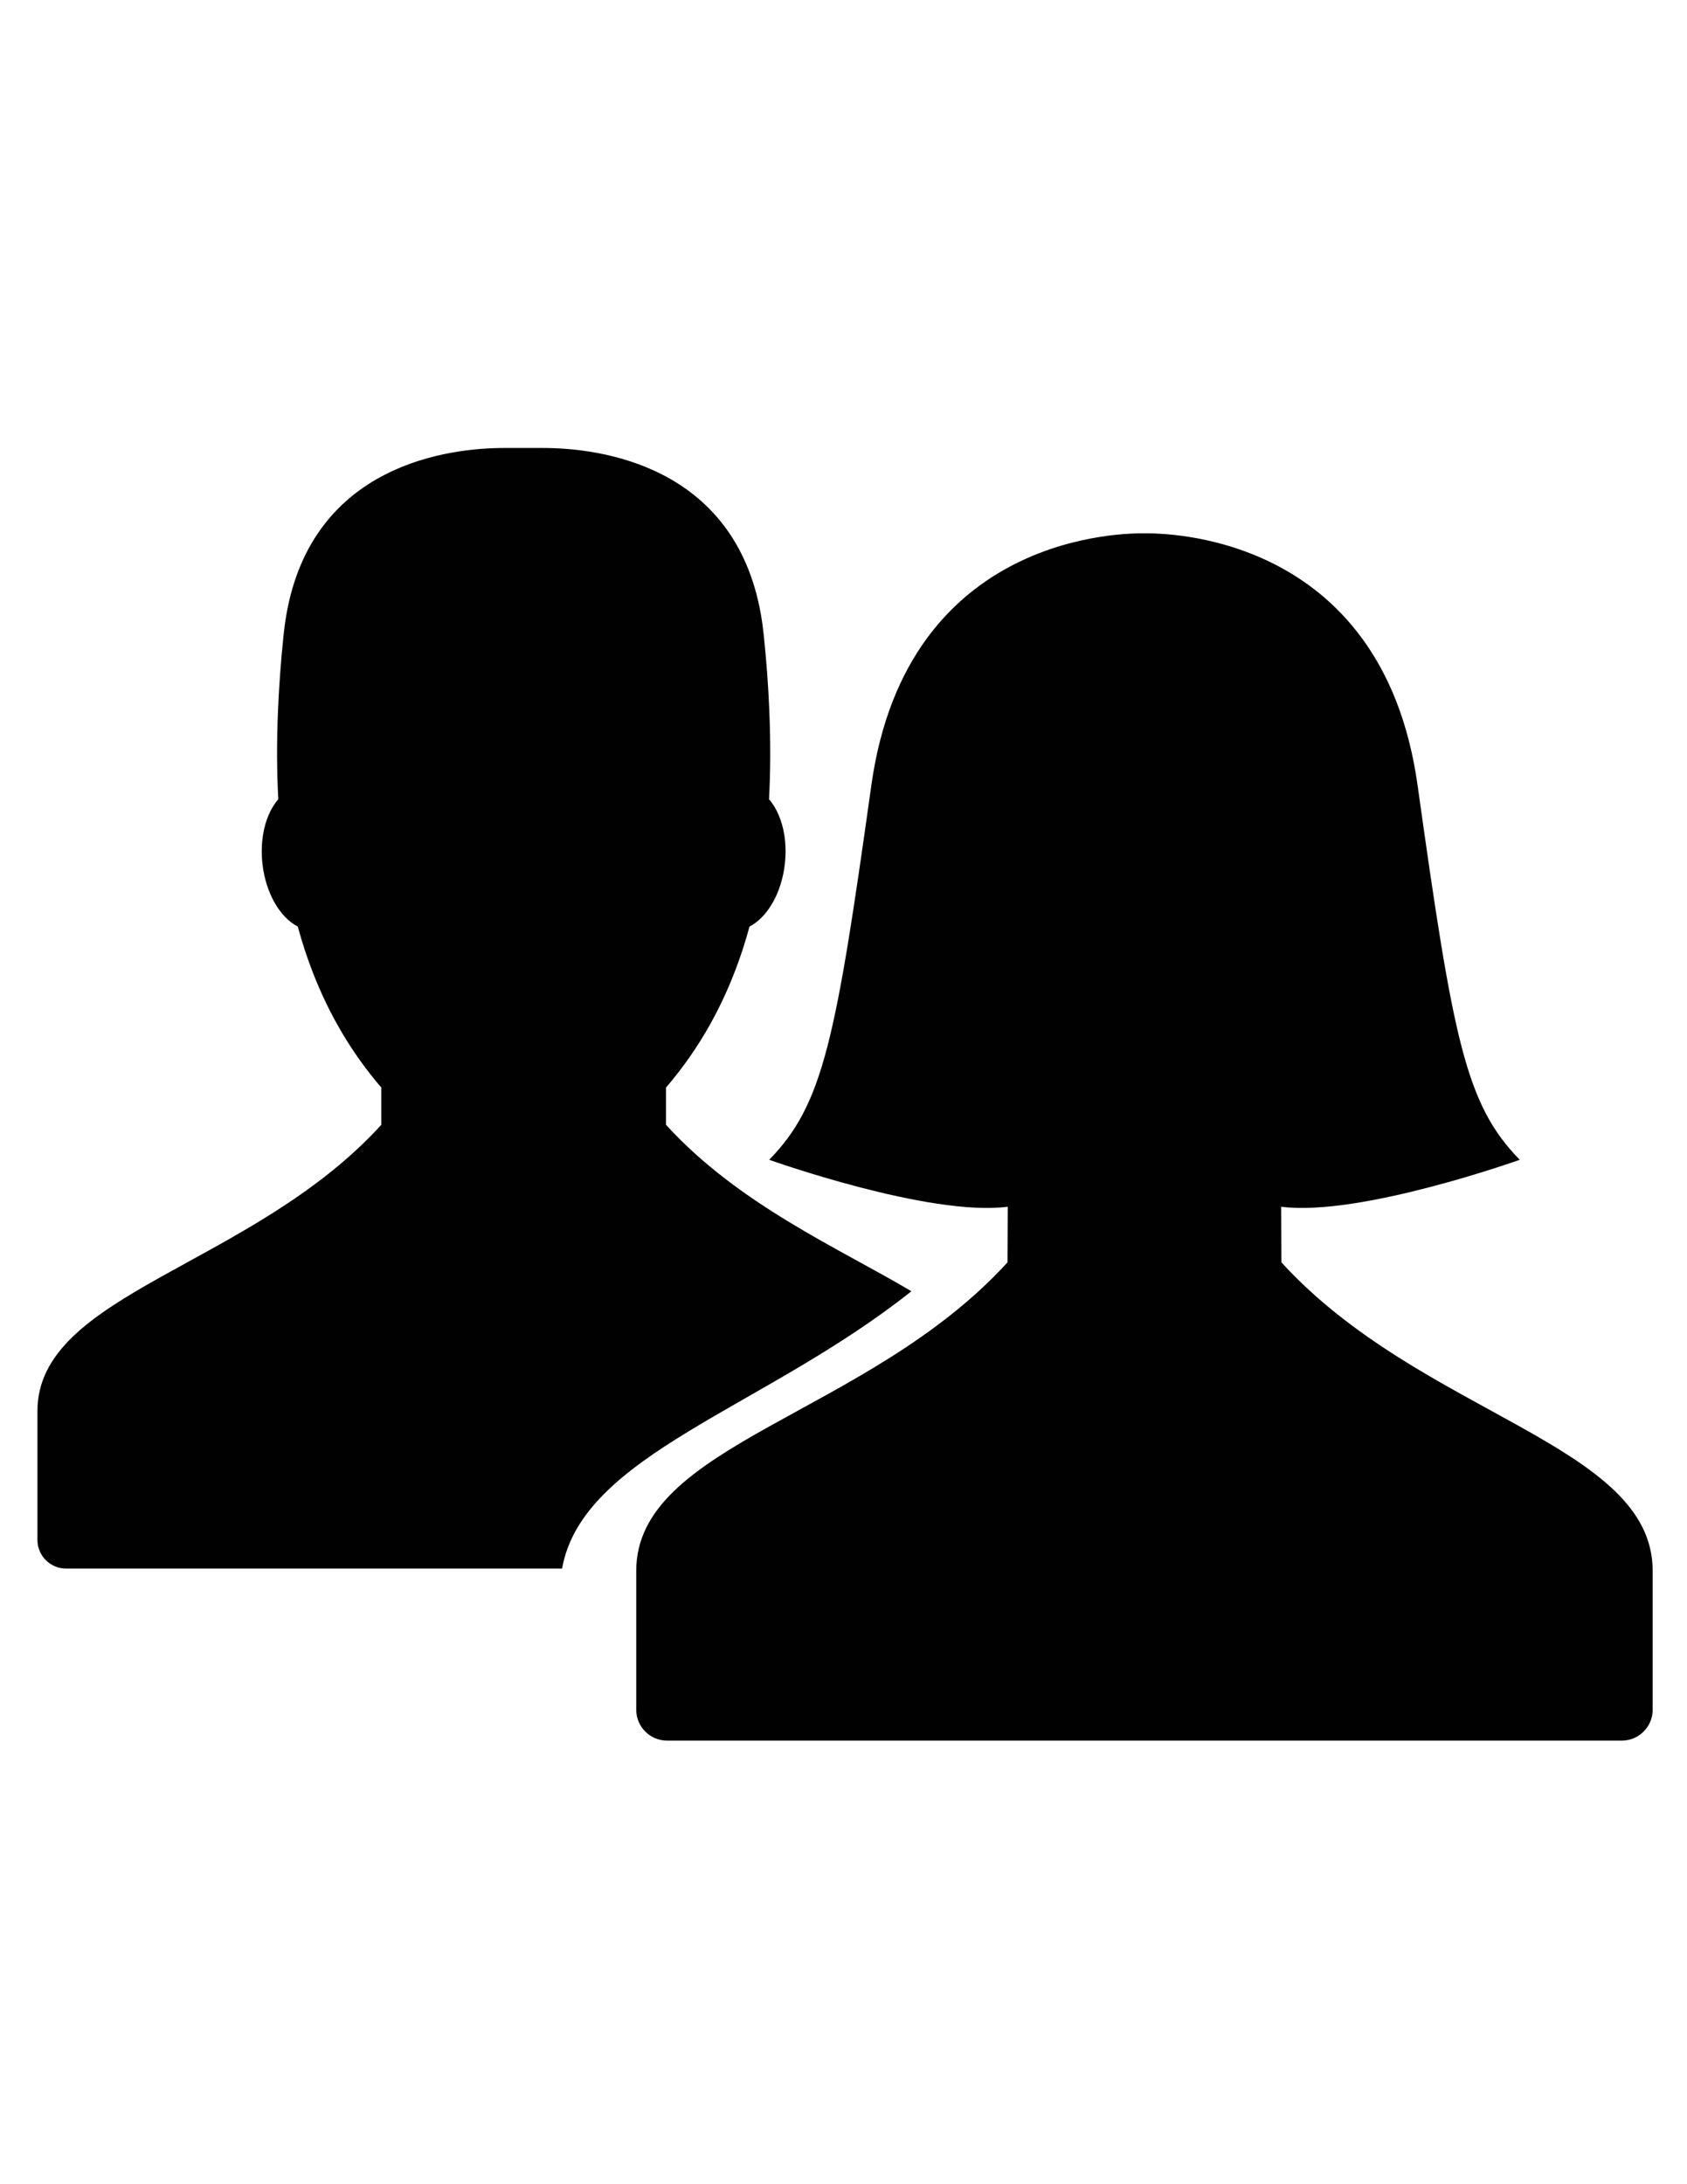 <?xml version="1.0" encoding="utf-8"?>
<!-- Generator: Adobe Illustrator 16.0.0, SVG Export Plug-In . SVG Version: 6.00 Build 0)  -->
<!DOCTYPE svg PUBLIC "-//W3C//DTD SVG 1.1//EN" "http://www.w3.org/Graphics/SVG/1.1/DTD/svg11.dtd">
<svg version="1.1" id="Layer_1" xmlns="http://www.w3.org/2000/svg" xmlns:xlink="http://www.w3.org/1999/xlink" x="0px" y="0px"
	 width="612px" height="792px" viewBox="0 0 612 792" enable-background="new 0 0 612 792" xml:space="preserve">
<path fill="#010101" d="M330.635,468.214c-26.567-15.747-62.632-31.408-89.028-60.355v-13.495
	c12.258-14.29,21.5-30.783,27.791-49.994c0.893-2.748,1.738-5.545,2.509-8.396c6.42-3.299,11.652-12.074,12.827-22.84
	c0.398-3.58,0.313-7.044-0.184-10.245c-0.839-5.33-2.809-9.914-5.569-13.078c0.551-10.196,0.569-20.968,0.098-32.319
	c-0.367-8.832-1.041-18.012-2.05-27.596c-0.251-2.368-0.563-4.645-0.949-6.854c-9.559-55.11-59.706-60.552-78.758-60.601
	c-0.766-0.006-13.948-0.006-14.707,0c-19.051,0.043-69.198,5.49-78.758,60.601c-0.38,2.203-0.698,4.486-0.949,6.854
	c-1.003,9.584-1.671,18.758-2.05,27.596c-0.483,11.352-0.459,22.129,0.098,32.319c-2.767,3.164-4.743,7.748-5.563,13.078
	c-0.501,3.201-0.587,6.659-0.195,10.245c1.187,10.766,6.401,19.547,12.827,22.84c1.555,5.716,3.348,11.193,5.392,16.463
	c6.108,15.814,14.407,29.676,24.915,41.928v13.488v0.007c-47.026,51.567-124.75,60.968-124.75,103.808v46.707
	c0,5.734,4.645,10.393,10.386,10.393h179.946C211.27,527.352,276.993,510.84,330.635,468.214z"/>
<path fill="#010101" d="M464.846,457.712l-0.079-20.147c28.488,3.721,86.555-17.02,86.555-17.02
	c-19.682-20.129-24.138-43.623-37.063-135.821c-12.919-92.204-93.042-91.341-99.077-91.341c-6.027,0-86.157-0.863-99.076,91.341
	c-12.926,92.191-17.375,115.692-37.063,135.821c0,0,58.073,20.74,86.556,17.02l-0.08,20.147
	c-50.68,55.575-134.713,65.71-134.707,111.892v50.355c0,6.182,5.012,11.199,11.193,11.199h172.914h0.521h172.914
	c6.182,0,11.193-5.019,11.193-11.199v-50.355C599.56,523.422,515.525,513.287,464.846,457.712z"/>
</svg>
